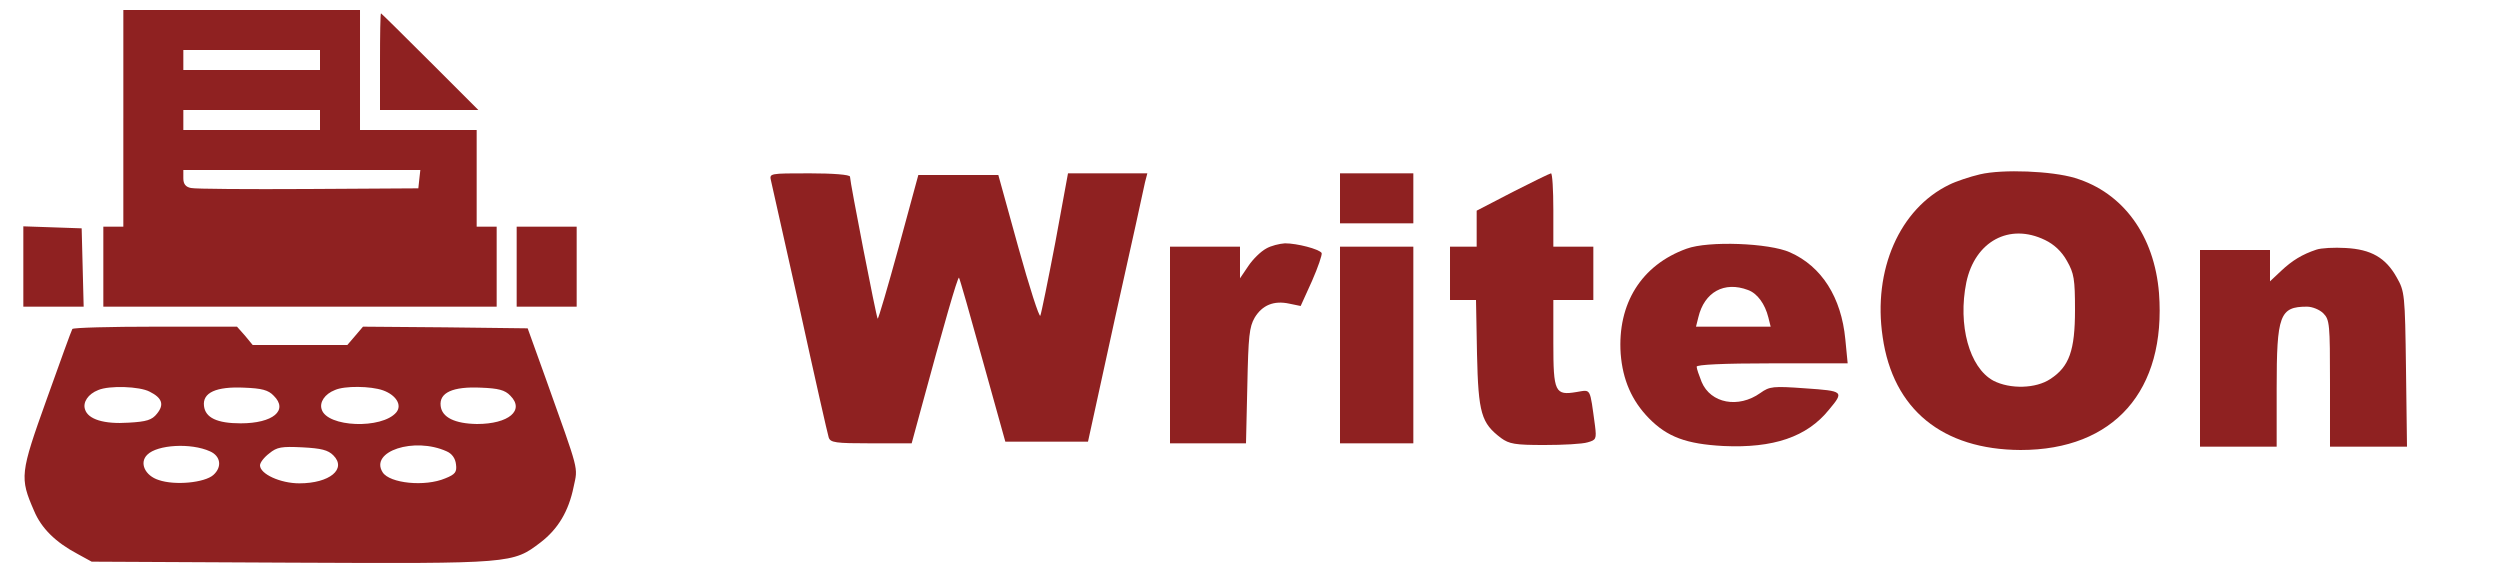 <?xml version="1.0" standalone="no"?>
<!DOCTYPE svg PUBLIC "-//W3C//DTD SVG 20010904//EN"
 "http://www.w3.org/TR/2001/REC-SVG-20010904/DTD/svg10.dtd">
<svg version="1.0" xmlns="http://www.w3.org/2000/svg"
 width="750pt" height="170pt" viewBox="0 0 750 170"
 preserveAspectRatio="xMidYMid meet">
<g transform="translate(0,170) scale(0.1,-0.1)"
fill="#8F2121" stroke="none">
<path d="M370 1345 l0 -325 -30 0 -30 0 0 -120 0 -120 590 0 590 0 0 120 0
120 -30 0 -30 0 0 145 0 145 -175 0 -175 0 0 180 0 180 -355 0 -355 0 0 -325z
m590 175 l0 -30 -205 0 -205 0 0 30 0 30 205 0 205 0 0 -30z m0 -180 l0 -30
-205 0 -205 0 0 30 0 30 205 0 205 0 0 -30z m298 -177 l-3 -28 -330 -2 c-181
-1 -340 0 -352 3 -16 3 -23 12 -23 29 l0 25 356 0 355 0 -3 -27z"/>
<path d="M1140 1515 l0 -145 147 0 148 0 -145 145 c-80 80 -146 145 -147 145
-2 0 -3 -65 -3 -145z"/>
<path d="M5940 1177 c-30 -7 -72 -21 -92 -31 -149 -72 -230 -256 -200 -457 31
-217 179 -338 414 -339 280 0 437 178 415 471 -14 172 -107 301 -252 345 -69
21 -217 27 -285 11z m195 -197 c27 -13 50 -34 66 -63 21 -37 24 -54 24 -147 0
-121 -17 -170 -74 -207 -43 -29 -121 -31 -171 -5 -72 39 -107 167 -81 295 26
123 129 179 236 127z"/>
<path d="M2313 1158 c3 -13 42 -187 87 -388 44 -201 83 -373 86 -382 5 -16 20
-18 127 -18 l122 0 28 103 c68 251 110 397 114 394 2 -2 34 -114 71 -248 l68
-244 124 0 124 0 82 375 c46 206 86 387 89 403 l7 27 -119 0 -119 0 -38 -207
c-22 -115 -42 -213 -45 -220 -3 -7 -33 86 -66 205 l-60 217 -120 0 -120 0 -59
-217 c-33 -120 -61 -216 -63 -214 -4 4 -83 410 -83 426 0 6 -51 10 -121 10
-121 0 -121 0 -116 -22z"/>
<path d="M4020 1105 l0 -75 110 0 110 0 0 75 0 75 -110 0 -110 0 0 -75z"/>
<path d="M4538 1124 l-108 -56 0 -54 0 -54 -40 0 -40 0 0 -80 0 -80 39 0 39 0
3 -162 c4 -179 13 -207 72 -252 25 -18 42 -21 130 -21 56 0 114 3 130 8 25 7
27 10 22 50 -16 116 -11 108 -55 101 -65 -11 -70 -1 -70 147 l0 129 60 0 60 0
0 80 0 80 -60 0 -60 0 0 110 c0 61 -3 110 -7 110 -5 -1 -56 -26 -115 -56z"/>
<path d="M70 900 l0 -120 90 0 91 0 -3 118 -3 117 -87 3 -88 3 0 -121z"/>
<path d="M1550 900 l0 -120 90 0 90 0 0 120 0 120 -90 0 -90 0 0 -120z"/>
<path d="M3798 954 c-15 -8 -39 -31 -53 -52 l-25 -37 0 48 0 47 -105 0 -105 0
0 -295 0 -295 114 0 114 0 4 173 c3 149 6 176 22 204 23 38 58 52 104 42 l34
-7 34 75 c18 41 31 79 29 84 -8 12 -74 29 -110 29 -16 -1 -42 -7 -57 -16z"/>
<path d="M5060 954 c-136 -49 -208 -165 -198 -315 6 -78 33 -141 85 -194 55
-56 112 -77 223 -83 150 -7 251 27 317 109 46 55 44 56 -71 64 -97 7 -107 6
-135 -14 -66 -47 -149 -31 -176 33 -8 20 -15 40 -15 46 0 6 77 10 226 10 l227
0 -7 72 c-12 126 -71 219 -166 261 -62 28 -245 35 -310 11z m184 -124 c28 -10
51 -42 61 -82 l7 -28 -112 0 -112 0 7 28 c18 76 78 109 149 82z"/>
<path d="M4020 665 l0 -295 110 0 110 0 0 295 0 295 -110 0 -110 0 0 -295z"/>
<path d="M6949 951 c-42 -14 -72 -32 -106 -64 l-33 -31 0 47 0 47 -105 0 -105
0 0 -295 0 -295 115 0 115 0 0 175 c0 220 9 245 91 245 16 0 38 -9 49 -20 19
-19 20 -33 20 -210 l0 -190 116 0 115 0 -3 233 c-3 225 -4 233 -28 275 -33 59
-77 84 -153 88 -34 2 -74 0 -88 -5z"/>
<path d="M217 713 c-3 -5 -37 -99 -77 -211 -80 -223 -81 -235 -38 -334 22 -53
65 -95 131 -130 l42 -23 599 -3 c664 -3 664 -3 748 61 52 40 84 93 99 167 13
61 18 39 -84 325 l-54 150 -247 3 -247 2 -23 -27 -24 -28 -142 0 -142 0 -23
28 -24 27 -245 0 c-135 0 -247 -3 -249 -7z m232 -188 c38 -19 44 -39 22 -66
-15 -19 -31 -24 -85 -27 -74 -5 -122 10 -131 40 -7 21 9 46 40 58 33 14 124
11 154 -5z m372 -12 c45 -44 -2 -83 -99 -83 -71 0 -106 17 -110 52 -5 40 36
59 121 55 52 -2 72 -7 88 -24z m328 16 c39 -14 58 -44 40 -66 -43 -51 -208
-45 -224 9 -7 21 9 46 40 58 29 13 107 12 144 -1z m382 -16 c44 -44 -5 -85
-100 -85 -67 1 -105 20 -109 54 -5 40 36 59 121 55 52 -2 72 -7 88 -24z m-901
-167 c32 -14 37 -47 10 -71 -26 -23 -115 -32 -164 -15 -41 13 -59 52 -34 76
30 30 131 36 188 10z m710 0 c16 -7 26 -21 28 -39 3 -23 -2 -30 -32 -42 -61
-26 -167 -15 -188 18 -40 63 95 107 192 63z m-340 -12 c41 -41 -11 -84 -102
-84 -57 0 -118 28 -118 54 0 8 12 24 28 36 23 19 37 21 99 18 57 -3 77 -8 93
-24z"/>
</g>
</svg>
